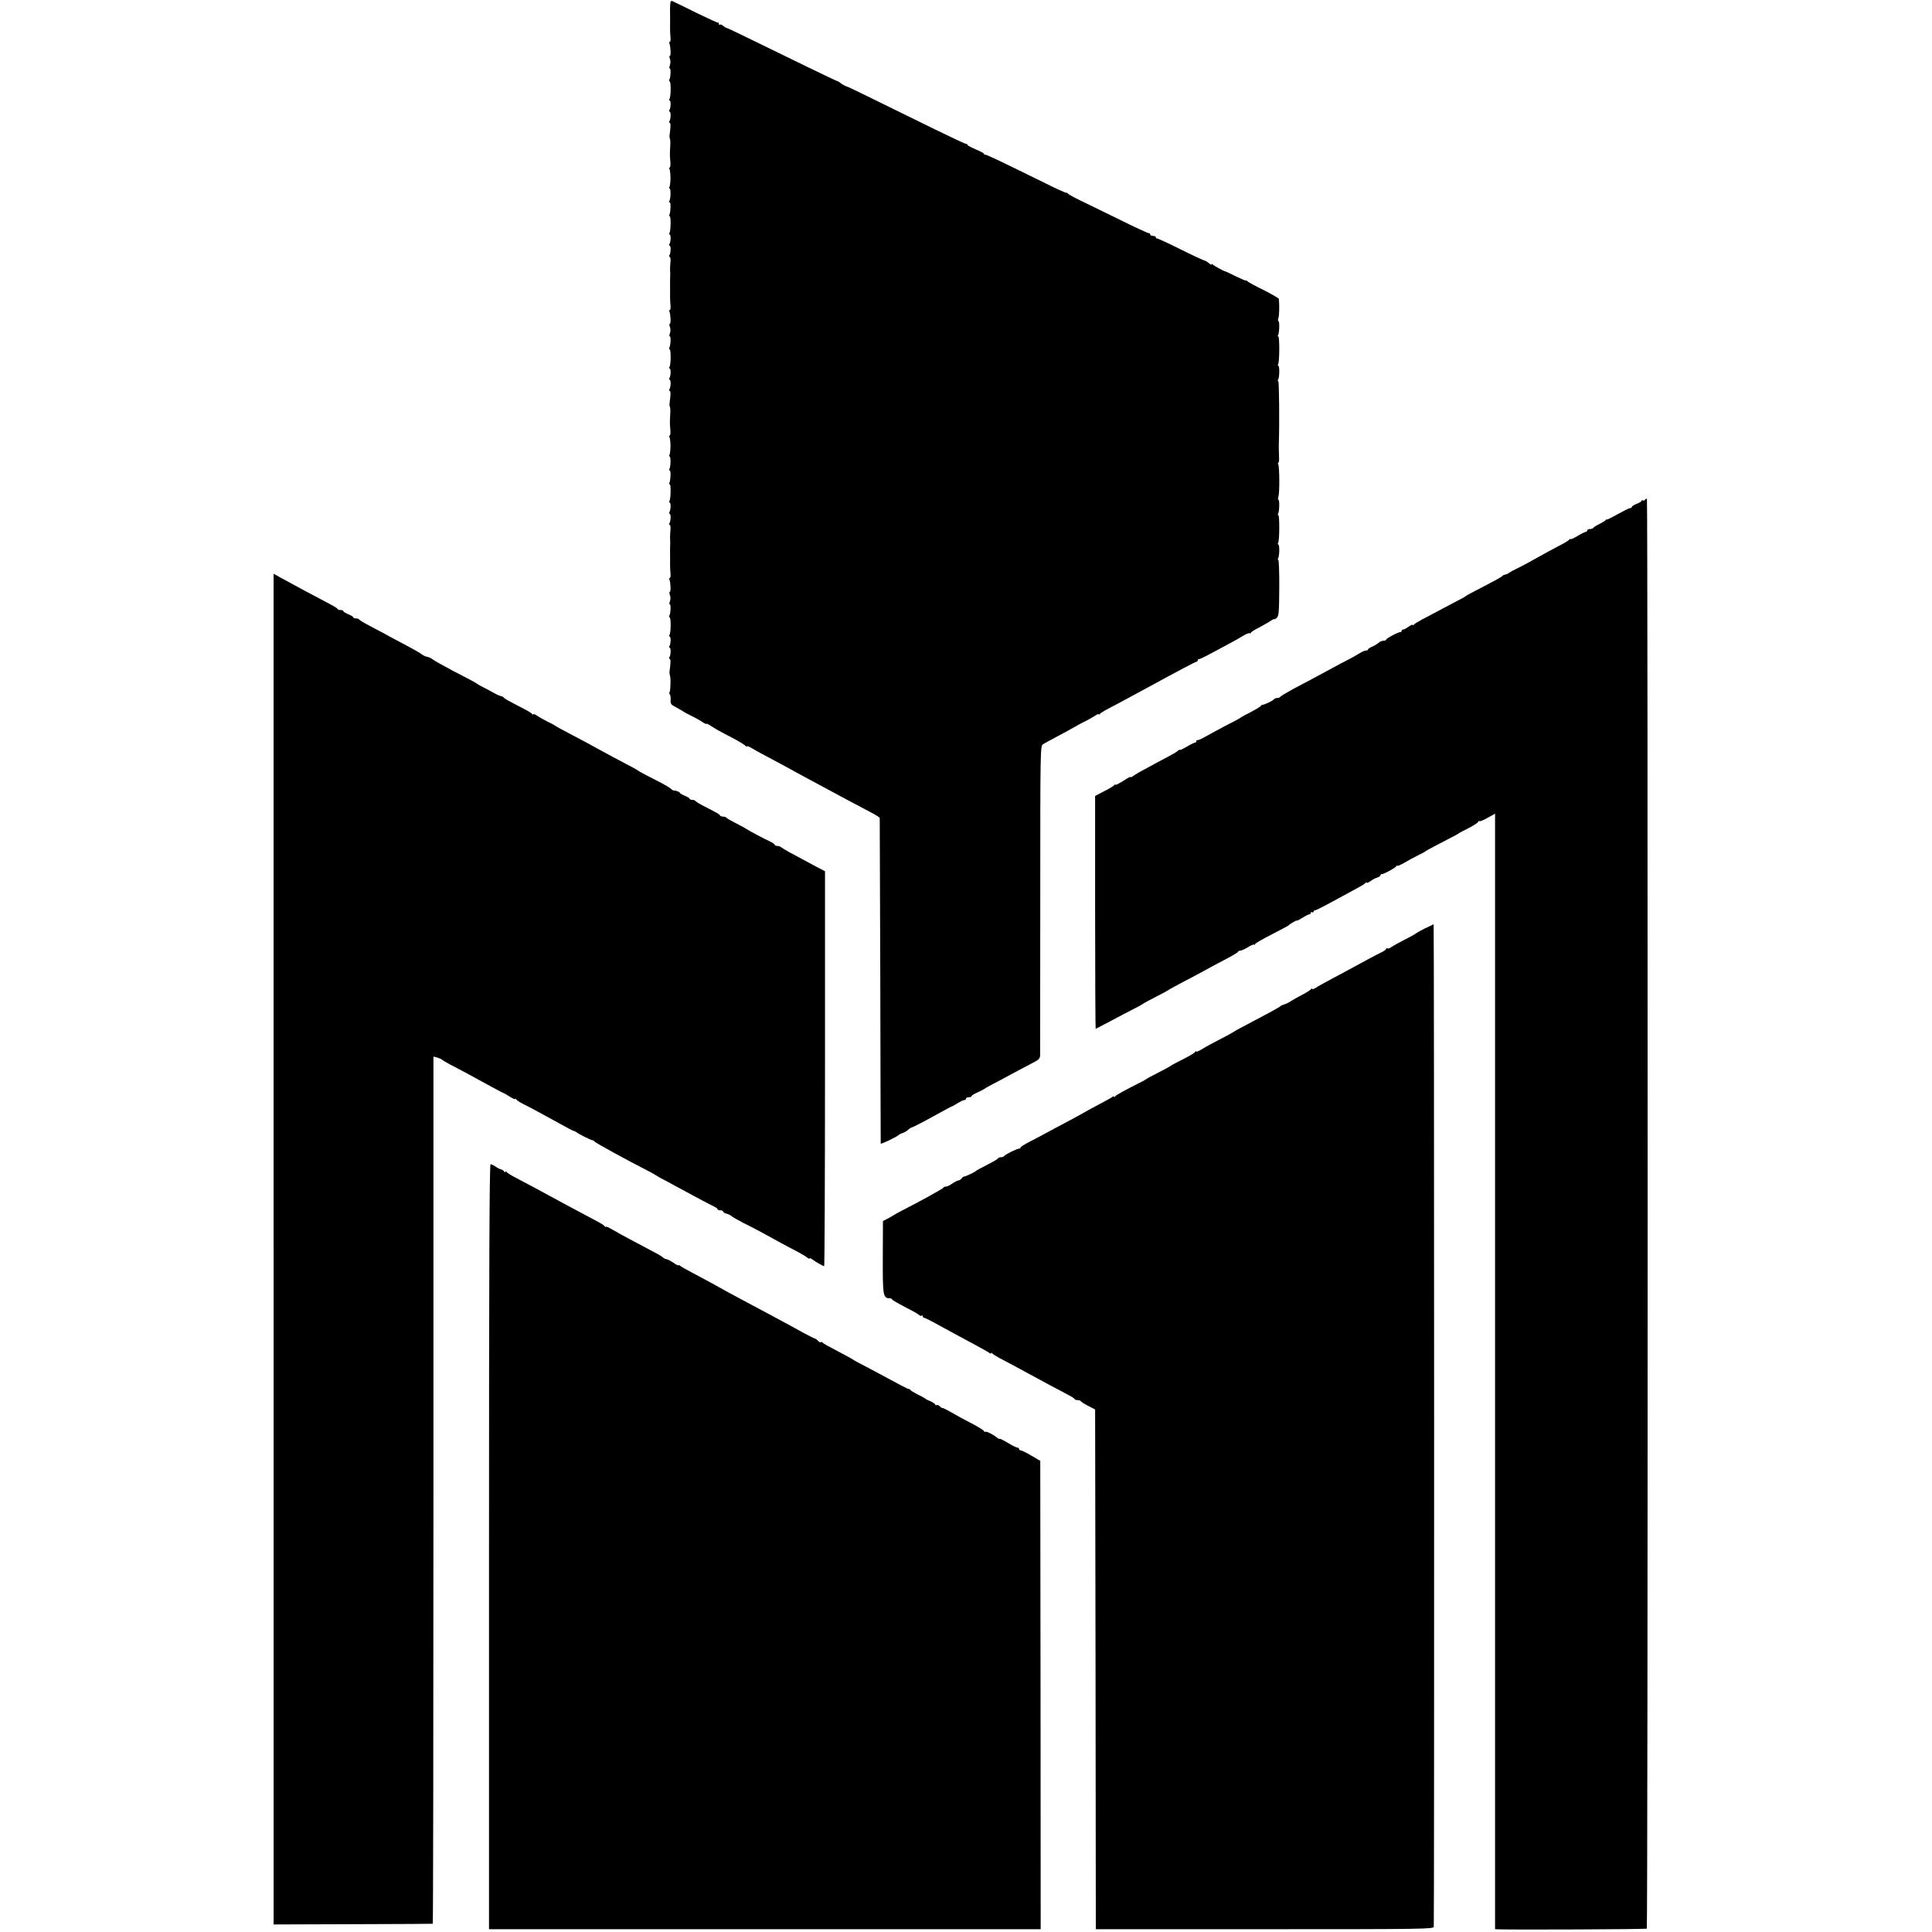 <?xml version="1.0" standalone="no"?>
<!DOCTYPE svg PUBLIC "-//W3C//DTD SVG 20010904//EN"
 "http://www.w3.org/TR/2001/REC-SVG-20010904/DTD/svg10.dtd">
<svg version="1.0" xmlns="http://www.w3.org/2000/svg"
 width="1384pt" height="1384pt" viewBox="0 0 1384 1384"
 preserveAspectRatio="xMidYMid meet">
<g transform="translate(0,1384) scale(0.1,-0.1)"
fill="#000000" stroke="none">
<path d="M4801 13804 c-1 -19 -2 -41 -1 -49 0 -32 1 -86 0 -117 0 -18 1 -48 3
-65 2 -18 0 -33 -5 -33 -4 0 -5 -6 -2 -13 8 -23 11 -87 3 -87 -5 0 -5 -10 0
-22 5 -13 5 -33 0 -45 -5 -13 -5 -23 -1 -23 9 0 6 -65 -3 -80 -3 -5 -2 -11 3
-14 9 -5 8 -109 -2 -125 -4 -6 -3 -11 1 -11 10 0 9 -53 -2 -69 -3 -6 -2 -11 2
-11 10 0 9 -53 -2 -69 -3 -6 -2 -11 2 -11 8 0 8 -25 0 -85 -2 -11 -1 -24 2
-30 3 -5 4 -30 2 -55 -3 -61 -3 -59 1 -107 2 -24 0 -43 -5 -43 -4 0 -5 -5 -1
-11 3 -6 7 -35 7 -64 0 -29 -4 -58 -7 -64 -4 -6 -3 -11 1 -11 9 0 8 -74 -2
-90 -3 -6 -2 -10 3 -10 8 0 7 -63 -2 -87 -3 -7 -2 -13 2 -13 9 0 7 -103 -2
-119 -4 -6 -3 -11 1 -11 10 0 9 -53 -2 -69 -3 -6 -2 -11 2 -11 10 0 9 -53 -2
-69 -3 -6 -2 -11 2 -11 5 0 8 -15 6 -32 -2 -18 -3 -46 -3 -63 1 -16 2 -36 1
-42 -1 -14 -1 -25 -1 -78 1 -19 0 -50 0 -67 0 -18 1 -48 3 -65 2 -18 0 -33 -5
-33 -4 0 -5 -6 -2 -13 8 -23 11 -87 2 -87 -4 0 -4 -10 1 -22 5 -13 5 -33 0
-45 -5 -13 -5 -23 0 -23 8 0 5 -65 -4 -80 -3 -5 -2 -11 3 -14 9 -5 8 -109 -2
-125 -4 -6 -3 -11 1 -11 10 0 9 -53 -2 -69 -3 -6 -2 -11 2 -11 10 0 9 -53 -2
-69 -3 -6 -2 -11 2 -11 8 0 8 -25 0 -85 -2 -11 -1 -24 2 -30 3 -5 4 -30 2 -55
-3 -61 -3 -59 1 -107 2 -24 0 -43 -5 -43 -4 0 -5 -5 -1 -11 3 -6 7 -35 7 -64
0 -29 -4 -58 -7 -64 -4 -6 -3 -11 1 -11 9 0 8 -74 -2 -90 -3 -6 -2 -10 3 -10
8 0 7 -63 -2 -87 -3 -7 -2 -13 2 -13 9 0 7 -103 -2 -119 -4 -6 -3 -11 1 -11
10 0 9 -53 -2 -69 -3 -6 -2 -11 2 -11 10 0 9 -53 -2 -69 -3 -6 -2 -11 2 -11 5
0 8 -15 6 -32 -2 -18 -3 -46 -3 -63 1 -16 2 -36 1 -42 -1 -14 -1 -25 -1 -78 1
-19 0 -50 0 -67 0 -18 1 -48 3 -65 2 -18 0 -33 -5 -33 -4 0 -5 -6 -2 -13 8
-23 11 -87 2 -87 -4 0 -4 -10 1 -22 5 -13 5 -33 0 -45 -5 -13 -5 -23 0 -23 8
0 5 -65 -4 -80 -3 -5 -2 -11 3 -14 9 -5 8 -109 -2 -125 -4 -6 -3 -11 1 -11 10
0 9 -53 -2 -69 -3 -6 -2 -11 2 -11 10 0 9 -53 -2 -69 -3 -6 -2 -11 2 -11 8 0
8 -25 0 -85 -2 -11 -1 -24 1 -29 8 -14 6 -111 -1 -123 -4 -7 -4 -14 1 -16 4
-3 7 -21 6 -39 -2 -31 2 -36 45 -58 25 -14 48 -27 51 -30 3 -3 28 -16 55 -29
28 -14 62 -33 78 -44 15 -10 27 -15 27 -12 0 3 12 -2 28 -12 40 -26 57 -36
157 -88 50 -26 93 -53 97 -59 4 -6 8 -7 8 -3 0 5 15 0 33 -11 17 -11 68 -39
112 -62 83 -44 177 -95 255 -138 49 -27 189 -102 260 -140 25 -13 72 -38 105
-56 33 -18 88 -47 123 -65 34 -18 63 -36 64 -40 0 -3 2 -528 4 -1166 1 -638 3
-1163 3 -1167 1 -7 121 51 131 63 3 4 15 9 27 13 13 4 30 14 38 23 9 8 21 16
28 17 6 1 73 35 147 76 74 41 137 75 140 75 3 0 21 10 41 23 20 12 41 22 48
22 6 0 11 5 11 10 0 6 9 10 20 10 11 0 20 4 20 8 0 5 19 16 43 27 23 10 44 21
47 24 3 3 25 16 50 29 25 12 99 52 165 88 66 35 135 72 153 81 23 12 32 24 33
42 0 14 0 519 1 1122 0 1076 0 1096 20 1108 10 6 58 33 106 58 48 25 98 53
112 61 14 9 48 27 75 41 28 13 62 33 78 43 15 11 27 16 27 11 0 -4 4 -3 8 2 4
6 25 19 47 31 40 20 141 75 265 142 266 145 374 202 382 202 4 0 8 4 8 10 0 5
3 9 8 8 4 -1 45 18 92 44 47 25 110 59 140 75 30 16 70 39 89 51 19 11 38 19
43 16 4 -3 8 -2 8 3 0 4 26 21 58 37 31 17 69 38 85 49 15 10 27 15 27 12 0
-4 7 1 17 10 14 14 16 45 17 216 1 109 -3 199 -7 199 -5 0 -5 5 -1 11 10 17
11 99 1 99 -4 0 -5 5 -1 11 10 16 11 199 1 199 -5 0 -5 5 -1 11 9 16 11 99 2
99 -4 0 -4 10 0 23 9 26 8 207 -1 231 -4 9 -3 15 1 12 4 -2 6 21 4 52 -1 32
-2 71 -1 87 5 142 2 445 -4 445 -5 0 -5 5 -1 11 10 17 11 99 1 99 -4 0 -5 5
-1 11 10 16 11 199 1 199 -5 0 -5 5 -1 11 9 16 11 99 2 99 -4 0 -4 10 0 23 6
18 8 91 3 136 -1 5 -49 33 -108 63 -60 29 -111 57 -114 61 -3 5 -9 8 -13 7 -4
-1 -37 13 -74 31 -37 18 -69 34 -72 34 -16 4 -86 42 -92 50 -4 6 -8 6 -8 1 0
-5 -9 -1 -19 8 -11 10 -25 18 -33 20 -7 1 -85 37 -173 81 -88 44 -163 78 -167
77 -5 -1 -8 3 -8 8 0 6 -9 10 -20 10 -11 0 -20 5 -20 10 0 6 -5 10 -12 10 -6
0 -102 44 -212 99 -111 54 -237 116 -281 137 -44 21 -83 43 -87 49 -4 5 -8 7
-8 4 0 -4 -80 32 -177 81 -316 155 -398 194 -405 192 -5 -1 -8 1 -8 5 0 5 -27
19 -60 33 -33 14 -60 28 -60 33 0 4 -5 7 -11 7 -6 0 -108 48 -227 106 -405
199 -607 298 -612 299 -20 6 -47 20 -60 31 -8 7 -18 13 -22 13 -5 1 -101 47
-215 102 -477 233 -568 277 -578 279 -5 1 -17 8 -26 16 -9 8 -19 11 -22 7 -4
-3 -7 -1 -7 5 0 7 -3 11 -7 10 -5 -1 -75 32 -158 72 -82 41 -157 77 -166 81
-14 6 -17 1 -18 -27z"/>
<path d="M11785 10261 c-3 -6 -11 -9 -16 -6 -5 4 -9 2 -9 -2 0 -5 -16 -15 -35
-22 -19 -7 -35 -17 -35 -22 0 -5 -6 -9 -13 -9 -7 0 -47 -20 -90 -44 -42 -24
-77 -41 -77 -38 0 4 -4 2 -8 -4 -4 -5 -24 -18 -44 -27 -20 -10 -40 -22 -43
-27 -3 -6 -15 -10 -26 -10 -10 0 -19 -4 -19 -10 0 -5 -4 -10 -10 -10 -5 0 -32
-13 -60 -30 -27 -16 -50 -26 -50 -22 0 4 -4 2 -8 -3 -4 -6 -29 -22 -57 -36
-46 -24 -117 -62 -240 -131 -27 -15 -66 -35 -85 -44 -19 -9 -41 -21 -49 -27
-7 -6 -20 -12 -29 -13 -8 -2 -18 -6 -21 -11 -6 -7 -47 -30 -196 -107 -33 -17
-62 -33 -65 -36 -3 -4 -23 -15 -45 -26 -22 -11 -78 -41 -125 -66 -47 -25 -110
-59 -140 -74 -30 -16 -58 -33 -62 -39 -4 -5 -8 -6 -8 -2 0 5 -13 -1 -29 -12
-16 -12 -34 -21 -40 -21 -6 0 -11 -5 -11 -10 0 -6 -3 -9 -7 -8 -12 3 -103 -45
-103 -54 0 -4 -9 -8 -19 -8 -11 0 -26 -6 -33 -13 -7 -7 -28 -20 -45 -28 -18
-7 -33 -17 -33 -21 0 -5 -7 -8 -15 -8 -9 0 -32 -11 -53 -24 -20 -13 -55 -32
-77 -43 -22 -11 -74 -38 -115 -61 -106 -57 -171 -93 -275 -147 -49 -27 -91
-52 -93 -56 -2 -5 -12 -9 -22 -9 -10 0 -22 -5 -25 -10 -6 -10 -69 -40 -82 -39
-3 1 -9 -4 -12 -9 -3 -5 -35 -24 -71 -43 -36 -18 -67 -35 -70 -38 -3 -4 -30
-18 -60 -34 -30 -15 -84 -43 -120 -63 -36 -20 -78 -43 -95 -52 -16 -9 -33 -15
-37 -14 -5 1 -8 -3 -8 -8 0 -6 -4 -10 -10 -10 -5 0 -32 -13 -60 -30 -27 -16
-50 -26 -50 -22 0 4 -4 2 -8 -3 -4 -6 -32 -23 -62 -39 -55 -29 -126 -67 -210
-113 -25 -14 -51 -30 -57 -35 -7 -6 -13 -8 -13 -4 0 4 -25 -9 -55 -29 -30 -19
-55 -31 -55 -27 0 4 -4 3 -8 -3 -4 -5 -36 -25 -72 -43 l-65 -34 0 -834 c0
-459 2 -834 4 -834 2 0 51 26 110 57 58 31 133 71 166 87 33 17 62 33 65 36 3
3 43 25 90 49 47 24 90 47 95 52 6 4 53 30 105 57 52 27 118 62 145 77 28 16
93 51 145 78 52 27 97 53 98 58 2 5 10 9 18 9 8 0 32 11 53 24 21 14 42 22 45
19 3 -4 6 -2 6 3 0 5 53 36 118 69 64 33 119 62 122 65 11 12 60 40 60 35 0
-3 18 6 40 20 22 14 44 25 50 25 5 0 10 5 10 11 0 5 5 7 10 4 6 -3 10 -1 10 4
0 6 3 10 8 9 4 -2 61 27 127 63 66 36 145 79 175 95 30 16 58 33 62 39 4 5 8
6 8 2 0 -5 12 0 28 11 15 11 37 23 50 26 12 4 22 12 22 17 0 5 3 8 8 7 10 -3
96 43 104 56 4 6 8 8 8 4 0 -4 21 5 48 20 26 16 70 39 97 53 28 13 52 26 55
30 3 3 32 19 65 36 33 17 85 44 115 60 30 15 57 30 60 33 3 3 35 20 73 39 37
19 67 39 67 45 0 5 3 7 6 3 4 -3 31 7 60 24 l54 30 0 -3996 0 -3995 23 -1
c118 -4 1059 0 1064 5 8 7 8 10234 1 10242 -3 3 -9 0 -13 -5z"/>
<path d="M1960 4892 l0 -4838 568 2 c312 1 569 2 572 3 3 0 5 1398 5 3106 l0
3106 25 -6 c14 -4 31 -11 38 -17 7 -6 32 -21 55 -33 63 -32 211 -112 301 -162
43 -23 80 -43 82 -43 3 0 22 -11 44 -25 22 -14 40 -22 40 -18 0 5 4 3 8 -3 4
-6 25 -20 47 -31 47 -23 168 -88 277 -149 42 -24 82 -45 90 -46 7 -2 15 -6 18
-9 7 -9 108 -59 116 -58 4 0 10 -3 13 -9 6 -8 234 -134 376 -206 33 -17 62
-33 65 -36 3 -3 23 -14 45 -26 22 -11 65 -34 95 -51 106 -58 255 -137 277
-147 13 -6 23 -14 23 -18 0 -5 9 -8 20 -8 11 0 20 -4 20 -9 0 -5 11 -12 24
-15 14 -3 31 -12 38 -19 7 -6 47 -29 88 -50 73 -36 157 -81 270 -144 30 -16
80 -43 110 -58 30 -16 63 -36 73 -44 9 -8 17 -10 17 -6 0 4 8 2 18 -6 20 -16
77 -49 86 -49 3 0 6 636 6 1414 l0 1415 -27 14 c-16 7 -59 31 -98 52 -38 21
-95 51 -125 67 -30 17 -59 34 -65 39 -5 5 -17 9 -27 9 -10 0 -18 4 -18 8 0 4
-15 15 -32 23 -44 20 -162 83 -168 89 -3 3 -36 21 -73 40 -38 19 -71 38 -73
42 -3 5 -14 8 -24 8 -10 0 -20 4 -22 8 -3 9 -14 15 -115 67 -32 16 -59 33 -61
37 -2 4 -12 8 -23 8 -10 0 -19 4 -19 8 0 5 -16 14 -35 22 -19 8 -35 17 -35 21
0 6 -36 19 -44 16 -2 -1 -12 5 -22 14 -11 9 -39 26 -64 39 -25 13 -72 37 -105
54 -33 17 -62 33 -65 36 -5 5 -17 12 -175 95 -49 26 -103 56 -120 65 -16 9
-70 39 -120 65 -158 83 -170 90 -175 95 -3 3 -27 16 -55 29 -27 14 -62 33 -77
44 -16 10 -28 15 -28 10 0 -4 -4 -3 -8 2 -4 6 -29 22 -57 36 -123 64 -140 73
-146 82 -3 4 -12 9 -20 10 -8 2 -30 11 -49 22 -19 11 -53 29 -75 40 -22 11
-42 22 -45 25 -7 7 -36 23 -178 96 -70 37 -134 73 -143 81 -9 7 -26 16 -39 18
-13 2 -30 11 -39 18 -9 8 -65 40 -124 71 -60 31 -123 65 -140 75 -18 10 -66
35 -107 57 -41 21 -76 42 -78 47 -2 4 -12 7 -23 7 -10 0 -19 4 -19 8 0 5 -16
14 -35 22 -19 8 -35 17 -35 22 0 4 -9 8 -19 8 -11 0 -21 3 -23 8 -1 4 -23 18
-48 31 -100 52 -297 158 -367 197 l-43 24 0 -4838z"/>
<path d="M10205 7188 c-33 -17 -62 -33 -65 -37 -3 -3 -36 -22 -75 -41 -38 -19
-81 -43 -94 -52 -13 -10 -27 -15 -32 -12 -5 3 -9 1 -9 -3 0 -5 -15 -16 -32
-24 -18 -8 -62 -31 -98 -51 -36 -19 -96 -52 -135 -73 -187 -100 -222 -119
-242 -133 -13 -8 -23 -10 -23 -6 0 5 -4 4 -8 -2 -4 -6 -32 -24 -62 -39 -30
-16 -66 -36 -80 -45 -14 -10 -36 -21 -50 -25 -14 -4 -27 -11 -30 -15 -5 -6
-116 -66 -265 -144 -33 -17 -62 -33 -65 -36 -3 -3 -34 -20 -70 -39 -93 -48
-120 -63 -162 -88 -21 -13 -38 -20 -38 -16 0 5 -4 4 -8 -2 -7 -10 -39 -29
-127 -73 -27 -14 -52 -28 -55 -31 -3 -3 -41 -24 -85 -46 -44 -22 -82 -43 -85
-46 -3 -3 -23 -14 -45 -25 -104 -52 -171 -89 -177 -98 -4 -6 -8 -7 -8 -2 0 5
-6 3 -13 -3 -8 -6 -54 -31 -103 -57 -49 -26 -93 -50 -99 -54 -5 -4 -57 -32
-115 -63 -58 -30 -125 -67 -150 -80 -25 -14 -78 -42 -117 -62 -40 -20 -73 -41
-73 -46 0 -5 -3 -8 -7 -7 -11 3 -101 -41 -109 -53 -3 -5 -14 -9 -24 -9 -10 0
-20 -4 -22 -9 -1 -5 -37 -25 -78 -46 -41 -21 -77 -40 -80 -44 -6 -8 -78 -41
-86 -40 -4 0 -10 -5 -15 -12 -4 -7 -14 -14 -23 -15 -8 -1 -29 -12 -45 -23 -16
-12 -36 -21 -44 -21 -9 0 -17 -4 -19 -8 -3 -8 -173 -101 -293 -162 -27 -14
-54 -29 -60 -33 -5 -4 -26 -16 -45 -26 l-35 -18 -1 -259 c-1 -275 2 -294 48
-294 10 0 18 -4 18 -8 0 -4 43 -29 95 -56 52 -26 97 -52 101 -57 3 -5 10 -7
15 -4 5 4 9 1 9 -4 0 -6 4 -11 10 -11 5 0 54 -24 107 -54 103 -56 187 -102
288 -156 33 -18 66 -37 73 -42 6 -6 12 -7 12 -2 0 5 4 5 8 -1 4 -5 25 -19 47
-31 39 -20 150 -79 250 -134 60 -33 183 -99 245 -131 25 -13 47 -27 48 -31 2
-5 12 -8 22 -8 10 0 20 -3 22 -7 2 -5 26 -20 53 -34 l50 -26 3 -1862 2 -1861
1210 0 c1145 0 1210 1 1211 18 4 75 3 7182 -1 7181 -3 -1 -32 -15 -65 -31z"/>
<path d="M3503 2760 l0 -2740 1976 0 1976 0 -1 1678 -2 1677 -63 37 c-35 21
-70 38 -76 38 -7 0 -13 5 -13 10 0 6 -6 10 -12 10 -7 0 -39 16 -70 35 -32 19
-58 32 -58 28 0 -3 -8 0 -17 8 -31 25 -80 49 -87 42 -3 -3 -6 -2 -6 4 0 5 -33
26 -72 47 -83 43 -114 60 -180 98 -27 15 -48 25 -48 22 0 -3 -7 2 -16 10 -8 9
-20 14 -25 11 -5 -4 -9 -2 -9 3 0 5 -15 15 -32 23 -18 7 -35 15 -38 19 -3 3
-27 17 -55 30 -27 14 -51 28 -53 33 -2 4 -8 7 -13 7 -6 0 -74 35 -152 78 -78
42 -164 88 -192 102 -27 14 -52 28 -55 31 -3 3 -52 30 -110 60 -58 30 -107 57
-108 62 -2 4 -7 5 -12 2 -4 -3 -13 2 -20 10 -7 8 -16 15 -20 15 -4 0 -43 20
-86 43 -95 53 -269 146 -449 242 -49 26 -103 55 -120 65 -33 19 -124 69 -230
125 -38 20 -76 41 -82 47 -7 6 -13 7 -13 4 0 -4 -17 5 -37 19 -21 14 -43 25
-50 25 -6 0 -18 6 -25 13 -7 6 -33 23 -58 35 -129 68 -260 138 -302 163 -27
16 -48 25 -48 21 0 -4 -4 -2 -8 3 -8 11 -9 12 -137 80 -49 26 -117 62 -150 80
-152 83 -295 160 -350 188 -33 17 -63 36 -67 42 -5 6 -8 6 -8 0 0 -5 -4 -4 -9
3 -4 7 -14 14 -22 15 -8 2 -25 10 -39 20 -13 9 -29 17 -36 17 -8 0 -11 -733
-11 -2740z"/>
</g>
</svg>
